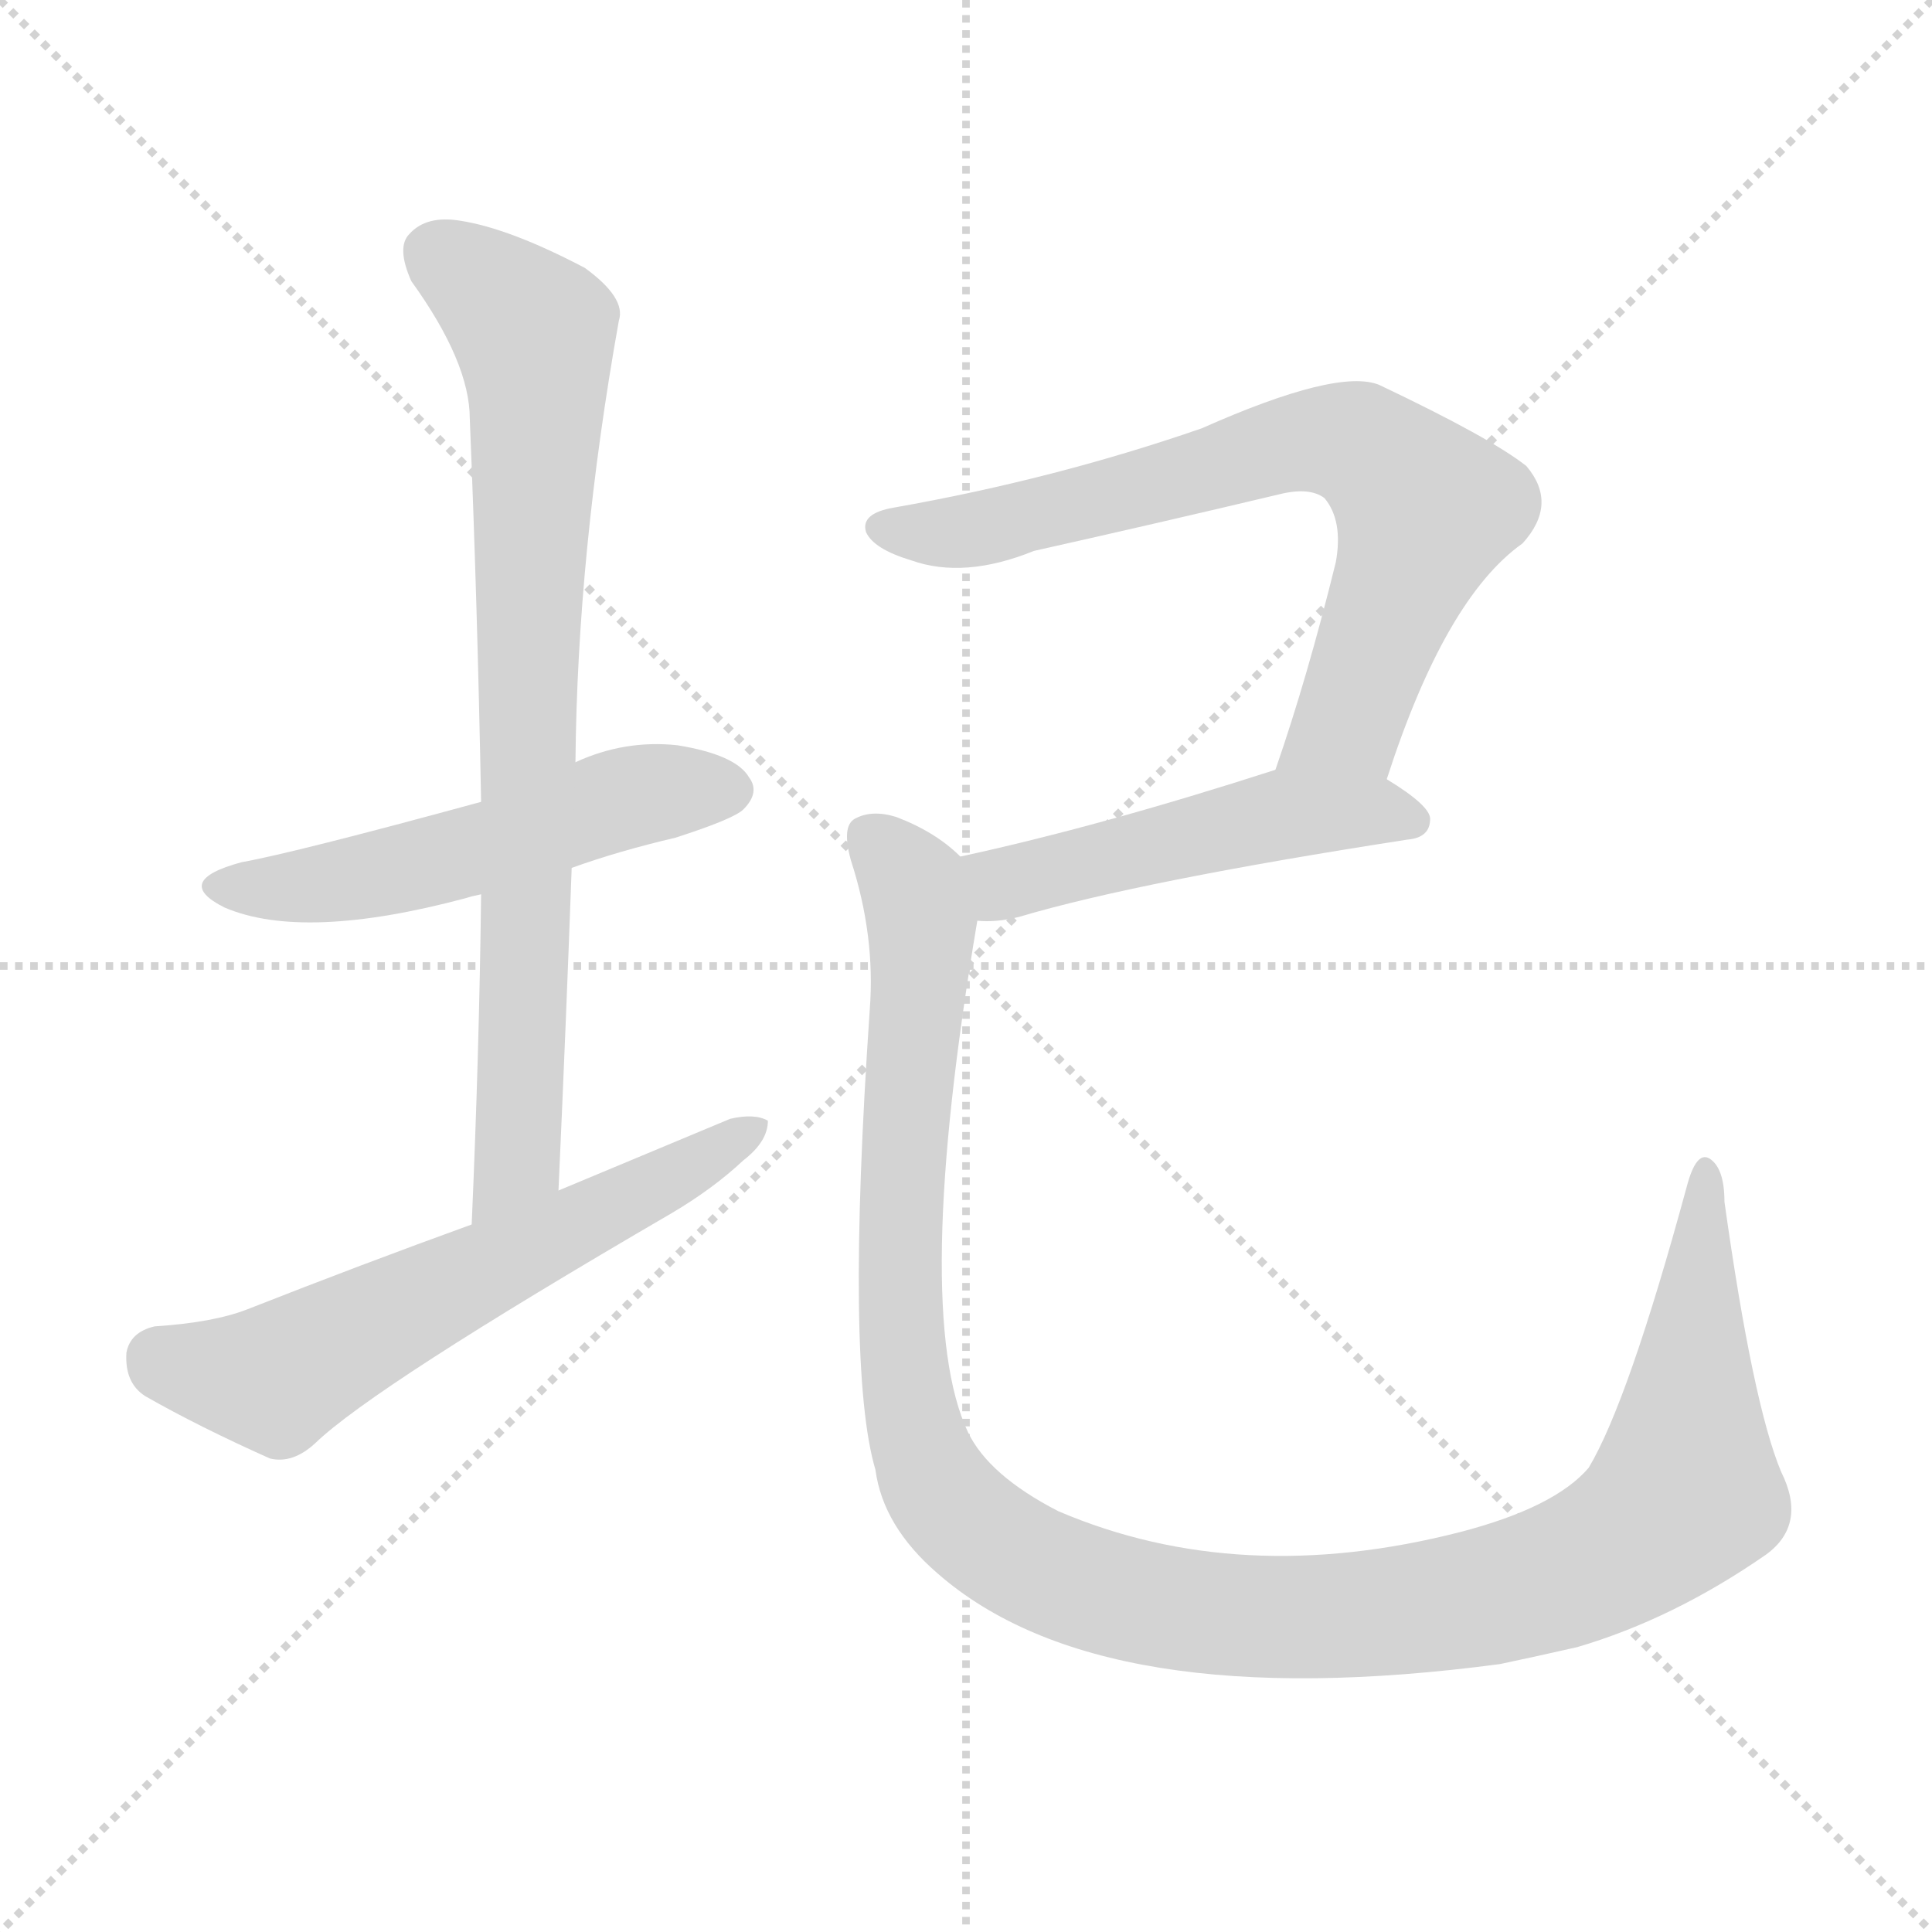 <svg version="1.1" viewBox="0 0 1024 1024" xmlns="http://www.w3.org/2000/svg">
  <g stroke="lightgray" stroke-dasharray="1,1" stroke-width="1" transform="scale(4, 4)">
    <line x1="0" y1="0" x2="256" y2="256"></line>
    <line x1="256" y1="0" x2="0" y2="256"></line>
    <line x1="128" y1="0" x2="128" y2="256"></line>
    <line x1="0" y1="128" x2="256" y2="128"></line>
  </g>
<g transform="scale(1, -1) translate(0, -900)">
   <style type="text/css">
    @keyframes keyframes0 {
      from {
       stroke: blue;
       stroke-dashoffset: 530;
       stroke-width: 128;
       }
       63% {
       animation-timing-function: step-end;
       stroke: blue;
       stroke-dashoffset: 0;
       stroke-width: 128;
       }
       to {
       stroke: black;
       stroke-width: 1024;
       }
       }
       #make-me-a-hanzi-animation-0 {
         animation: keyframes0 0.681s both;
         animation-delay: 0s;
         animation-timing-function: linear;
       }
    @keyframes keyframes1 {
      from {
       stroke: blue;
       stroke-dashoffset: 795;
       stroke-width: 128;
       }
       72% {
       animation-timing-function: step-end;
       stroke: blue;
       stroke-dashoffset: 0;
       stroke-width: 128;
       }
       to {
       stroke: black;
       stroke-width: 1024;
       }
       }
       #make-me-a-hanzi-animation-1 {
         animation: keyframes1 0.897s both;
         animation-delay: 0.681s;
         animation-timing-function: linear;
       }
    @keyframes keyframes2 {
      from {
       stroke: blue;
       stroke-dashoffset: 607;
       stroke-width: 128;
       }
       66% {
       animation-timing-function: step-end;
       stroke: blue;
       stroke-dashoffset: 0;
       stroke-width: 128;
       }
       to {
       stroke: black;
       stroke-width: 1024;
       }
       }
       #make-me-a-hanzi-animation-2 {
         animation: keyframes2 0.744s both;
         animation-delay: 1.578s;
         animation-timing-function: linear;
       }
    @keyframes keyframes3 {
      from {
       stroke: blue;
       stroke-dashoffset: 718;
       stroke-width: 128;
       }
       70% {
       animation-timing-function: step-end;
       stroke: blue;
       stroke-dashoffset: 0;
       stroke-width: 128;
       }
       to {
       stroke: black;
       stroke-width: 1024;
       }
       }
       #make-me-a-hanzi-animation-3 {
         animation: keyframes3 0.834s both;
         animation-delay: 2.322s;
         animation-timing-function: linear;
       }
    @keyframes keyframes4 {
      from {
       stroke: blue;
       stroke-dashoffset: 495;
       stroke-width: 128;
       }
       62% {
       animation-timing-function: step-end;
       stroke: blue;
       stroke-dashoffset: 0;
       stroke-width: 128;
       }
       to {
       stroke: black;
       stroke-width: 1024;
       }
       }
       #make-me-a-hanzi-animation-4 {
         animation: keyframes4 0.653s both;
         animation-delay: 3.157s;
         animation-timing-function: linear;
       }
    @keyframes keyframes5 {
      from {
       stroke: blue;
       stroke-dashoffset: 1214;
       stroke-width: 128;
       }
       80% {
       animation-timing-function: step-end;
       stroke: blue;
       stroke-dashoffset: 0;
       stroke-width: 128;
       }
       to {
       stroke: black;
       stroke-width: 1024;
       }
       }
       #make-me-a-hanzi-animation-5 {
         animation: keyframes5 1.238s both;
         animation-delay: 3.809s;
         animation-timing-function: linear;
       }
</style>
<path d="M 303.0 440.0 Q 328.0 449.0 358.0 456.0 Q 389.0 466.0 394.0 471.0 Q 403.0 480.0 397.0 488.0 Q 390.0 500.0 359.0 505.0 Q 331.0 508.0 305.0 496.0 L 255.0 475.0 Q 156.0 448.0 128.0 443.0 Q 91.0 433.0 119.0 419.0 Q 161.0 401.0 247.0 424.0 Q 250.0 425.0 255.0 426.0 L 303.0 440.0 Z" fill="lightgray"></path> 
<path d="M 296.0 269.0 Q 300.0 357.0 303.0 440.0 L 305.0 496.0 Q 306.0 607.0 328.0 730.0 Q 332.0 742.0 310.0 758.0 Q 270.0 779.0 244.0 783.0 Q 226.0 786.0 217.0 776.0 Q 210.0 769.0 218.0 751.0 Q 249.0 708.0 249.0 678.0 Q 253.0 581.0 255.0 475.0 L 255.0 426.0 Q 254.0 342.0 250.0 251.0 C 249.0 221.0 295.0 239.0 296.0 269.0 Z" fill="lightgray"></path> 
<path d="M 250.0 251.0 Q 192.0 230.0 131.0 206.0 Q 113.0 199.0 82.0 197.0 Q 69.0 194.0 67.0 183.0 Q 66.0 167.0 77.0 160.0 Q 105.0 144.0 143.0 127.0 Q 155.0 124.0 167.0 135.0 Q 198.0 165.0 356.0 257.0 Q 378.0 270.0 394.0 285.0 Q 407.0 295.0 407.0 306.0 Q 400.0 310.0 387.0 307.0 Q 344.0 289.0 296.0 269.0 L 250.0 251.0 Z" fill="lightgray"></path> 
<path d="M 735.0 487.0 Q 766.0 583.0 807.0 612.0 Q 826.0 633.0 809.0 653.0 Q 790.0 668.0 731.0 696.0 Q 709.0 705.0 637.0 673.0 Q 559.0 646.0 474.0 631.0 Q 456.0 628.0 459.0 618.0 Q 463.0 609.0 483.0 603.0 Q 511.0 593.0 548.0 608.0 Q 615.0 623.0 678.0 638.0 Q 694.0 642.0 702.0 636.0 Q 712.0 624.0 708.0 602.0 Q 693.0 541.0 676.0 492.0 C 666.0 464.0 725.0 459.0 735.0 487.0 Z" fill="lightgray"></path> 
<path d="M 518.0 412.0 Q 528.0 411.0 540.0 414.0 Q 604.0 433.0 746.0 455.0 Q 758.0 456.0 758.0 466.0 Q 758.0 473.0 735.0 487.0 C 710.0 503.0 705.0 501.0 676.0 492.0 Q 583.0 462.0 509.0 446.0 C 480.0 440.0 488.0 413.0 518.0 412.0 Z" fill="lightgray"></path> 
<path d="M 944.0 120.0 Q 929.0 156.0 914.0 263.0 Q 914.0 281.0 906.0 286.0 Q 899.0 290.0 894.0 271.0 Q 863.0 157.0 842.0 122.0 Q 824.0 101.0 774.0 88.0 Q 657.0 58.0 561.0 99.0 Q 524.0 118.0 513.0 141.0 Q 483.0 205.0 518.0 412.0 C 522.0 437.0 522.0 437.0 509.0 446.0 Q 496.0 459.0 475.0 467.0 Q 462.0 471.0 453.0 466.0 Q 446.0 462.0 451.0 444.0 Q 464.0 404.0 461.0 365.0 Q 448.0 175.0 464.0 121.0 Q 468.0 91.0 497.0 66.0 Q 584.0 -10.0 795.0 18.0 Q 814.0 22.0 836.0 27.0 Q 887.0 42.0 936.0 76.0 Q 958.0 92.0 944.0 120.0 Z" fill="lightgray"></path> 
      <clipPath id="make-me-a-hanzi-clip-0">
      <path d="M 303.0 440.0 Q 328.0 449.0 358.0 456.0 Q 389.0 466.0 394.0 471.0 Q 403.0 480.0 397.0 488.0 Q 390.0 500.0 359.0 505.0 Q 331.0 508.0 305.0 496.0 L 255.0 475.0 Q 156.0 448.0 128.0 443.0 Q 91.0 433.0 119.0 419.0 Q 161.0 401.0 247.0 424.0 Q 250.0 425.0 255.0 426.0 L 303.0 440.0 Z" fill="lightgray"></path>
      </clipPath>
      <path clip-path="url(#make-me-a-hanzi-clip-0)" d="M 120.0 432.0 L 185.0 433.0 L 341.0 479.0 L 387.0 481.0 " fill="none" id="make-me-a-hanzi-animation-0" stroke-dasharray="402 804" stroke-linecap="round"></path>

      <clipPath id="make-me-a-hanzi-clip-1">
      <path d="M 296.0 269.0 Q 300.0 357.0 303.0 440.0 L 305.0 496.0 Q 306.0 607.0 328.0 730.0 Q 332.0 742.0 310.0 758.0 Q 270.0 779.0 244.0 783.0 Q 226.0 786.0 217.0 776.0 Q 210.0 769.0 218.0 751.0 Q 249.0 708.0 249.0 678.0 Q 253.0 581.0 255.0 475.0 L 255.0 426.0 Q 254.0 342.0 250.0 251.0 C 249.0 221.0 295.0 239.0 296.0 269.0 Z" fill="lightgray"></path>
      </clipPath>
      <path clip-path="url(#make-me-a-hanzi-clip-1)" d="M 231.0 766.0 L 283.0 724.0 L 285.0 695.0 L 274.0 285.0 L 253.0 259.0 " fill="none" id="make-me-a-hanzi-animation-1" stroke-dasharray="667 1334" stroke-linecap="round"></path>

      <clipPath id="make-me-a-hanzi-clip-2">
      <path d="M 250.0 251.0 Q 192.0 230.0 131.0 206.0 Q 113.0 199.0 82.0 197.0 Q 69.0 194.0 67.0 183.0 Q 66.0 167.0 77.0 160.0 Q 105.0 144.0 143.0 127.0 Q 155.0 124.0 167.0 135.0 Q 198.0 165.0 356.0 257.0 Q 378.0 270.0 394.0 285.0 Q 407.0 295.0 407.0 306.0 Q 400.0 310.0 387.0 307.0 Q 344.0 289.0 296.0 269.0 L 250.0 251.0 Z" fill="lightgray"></path>
      </clipPath>
      <path clip-path="url(#make-me-a-hanzi-clip-2)" d="M 84.0 180.0 L 146.0 169.0 L 401.0 302.0 " fill="none" id="make-me-a-hanzi-animation-2" stroke-dasharray="479 958" stroke-linecap="round"></path>

      <clipPath id="make-me-a-hanzi-clip-3">
      <path d="M 735.0 487.0 Q 766.0 583.0 807.0 612.0 Q 826.0 633.0 809.0 653.0 Q 790.0 668.0 731.0 696.0 Q 709.0 705.0 637.0 673.0 Q 559.0 646.0 474.0 631.0 Q 456.0 628.0 459.0 618.0 Q 463.0 609.0 483.0 603.0 Q 511.0 593.0 548.0 608.0 Q 615.0 623.0 678.0 638.0 Q 694.0 642.0 702.0 636.0 Q 712.0 624.0 708.0 602.0 Q 693.0 541.0 676.0 492.0 C 666.0 464.0 725.0 459.0 735.0 487.0 Z" fill="lightgray"></path>
      </clipPath>
      <path clip-path="url(#make-me-a-hanzi-clip-3)" d="M 469.0 620.0 L 523.0 620.0 L 690.0 666.0 L 726.0 662.0 L 752.0 635.0 L 753.0 622.0 L 718.0 524.0 L 684.0 496.0 " fill="none" id="make-me-a-hanzi-animation-3" stroke-dasharray="590 1180" stroke-linecap="round"></path>

      <clipPath id="make-me-a-hanzi-clip-4">
      <path d="M 518.0 412.0 Q 528.0 411.0 540.0 414.0 Q 604.0 433.0 746.0 455.0 Q 758.0 456.0 758.0 466.0 Q 758.0 473.0 735.0 487.0 C 710.0 503.0 705.0 501.0 676.0 492.0 Q 583.0 462.0 509.0 446.0 C 480.0 440.0 488.0 413.0 518.0 412.0 Z" fill="lightgray"></path>
      </clipPath>
      <path clip-path="url(#make-me-a-hanzi-clip-4)" d="M 517.0 442.0 L 533.0 432.0 L 681.0 469.0 L 726.0 471.0 L 748.0 466.0 " fill="none" id="make-me-a-hanzi-animation-4" stroke-dasharray="367 734" stroke-linecap="round"></path>

      <clipPath id="make-me-a-hanzi-clip-5">
      <path d="M 944.0 120.0 Q 929.0 156.0 914.0 263.0 Q 914.0 281.0 906.0 286.0 Q 899.0 290.0 894.0 271.0 Q 863.0 157.0 842.0 122.0 Q 824.0 101.0 774.0 88.0 Q 657.0 58.0 561.0 99.0 Q 524.0 118.0 513.0 141.0 Q 483.0 205.0 518.0 412.0 C 522.0 437.0 522.0 437.0 509.0 446.0 Q 496.0 459.0 475.0 467.0 Q 462.0 471.0 453.0 466.0 Q 446.0 462.0 451.0 444.0 Q 464.0 404.0 461.0 365.0 Q 448.0 175.0 464.0 121.0 Q 468.0 91.0 497.0 66.0 Q 584.0 -10.0 795.0 18.0 Q 814.0 22.0 836.0 27.0 Q 887.0 42.0 936.0 76.0 Q 958.0 92.0 944.0 120.0 Z" fill="lightgray"></path>
      </clipPath>
      <path clip-path="url(#make-me-a-hanzi-clip-5)" d="M 461.0 457.0 L 480.0 436.0 L 489.0 404.0 L 476.0 233.0 L 482.0 154.0 L 500.0 107.0 L 521.0 86.0 L 558.0 65.0 L 606.0 50.0 L 703.0 43.0 L 780.0 52.0 L 856.0 78.0 L 879.0 94.0 L 893.0 113.0 L 905.0 279.0 " fill="none" id="make-me-a-hanzi-animation-5" stroke-dasharray="1086 2172" stroke-linecap="round"></path>

</g>
</svg>
